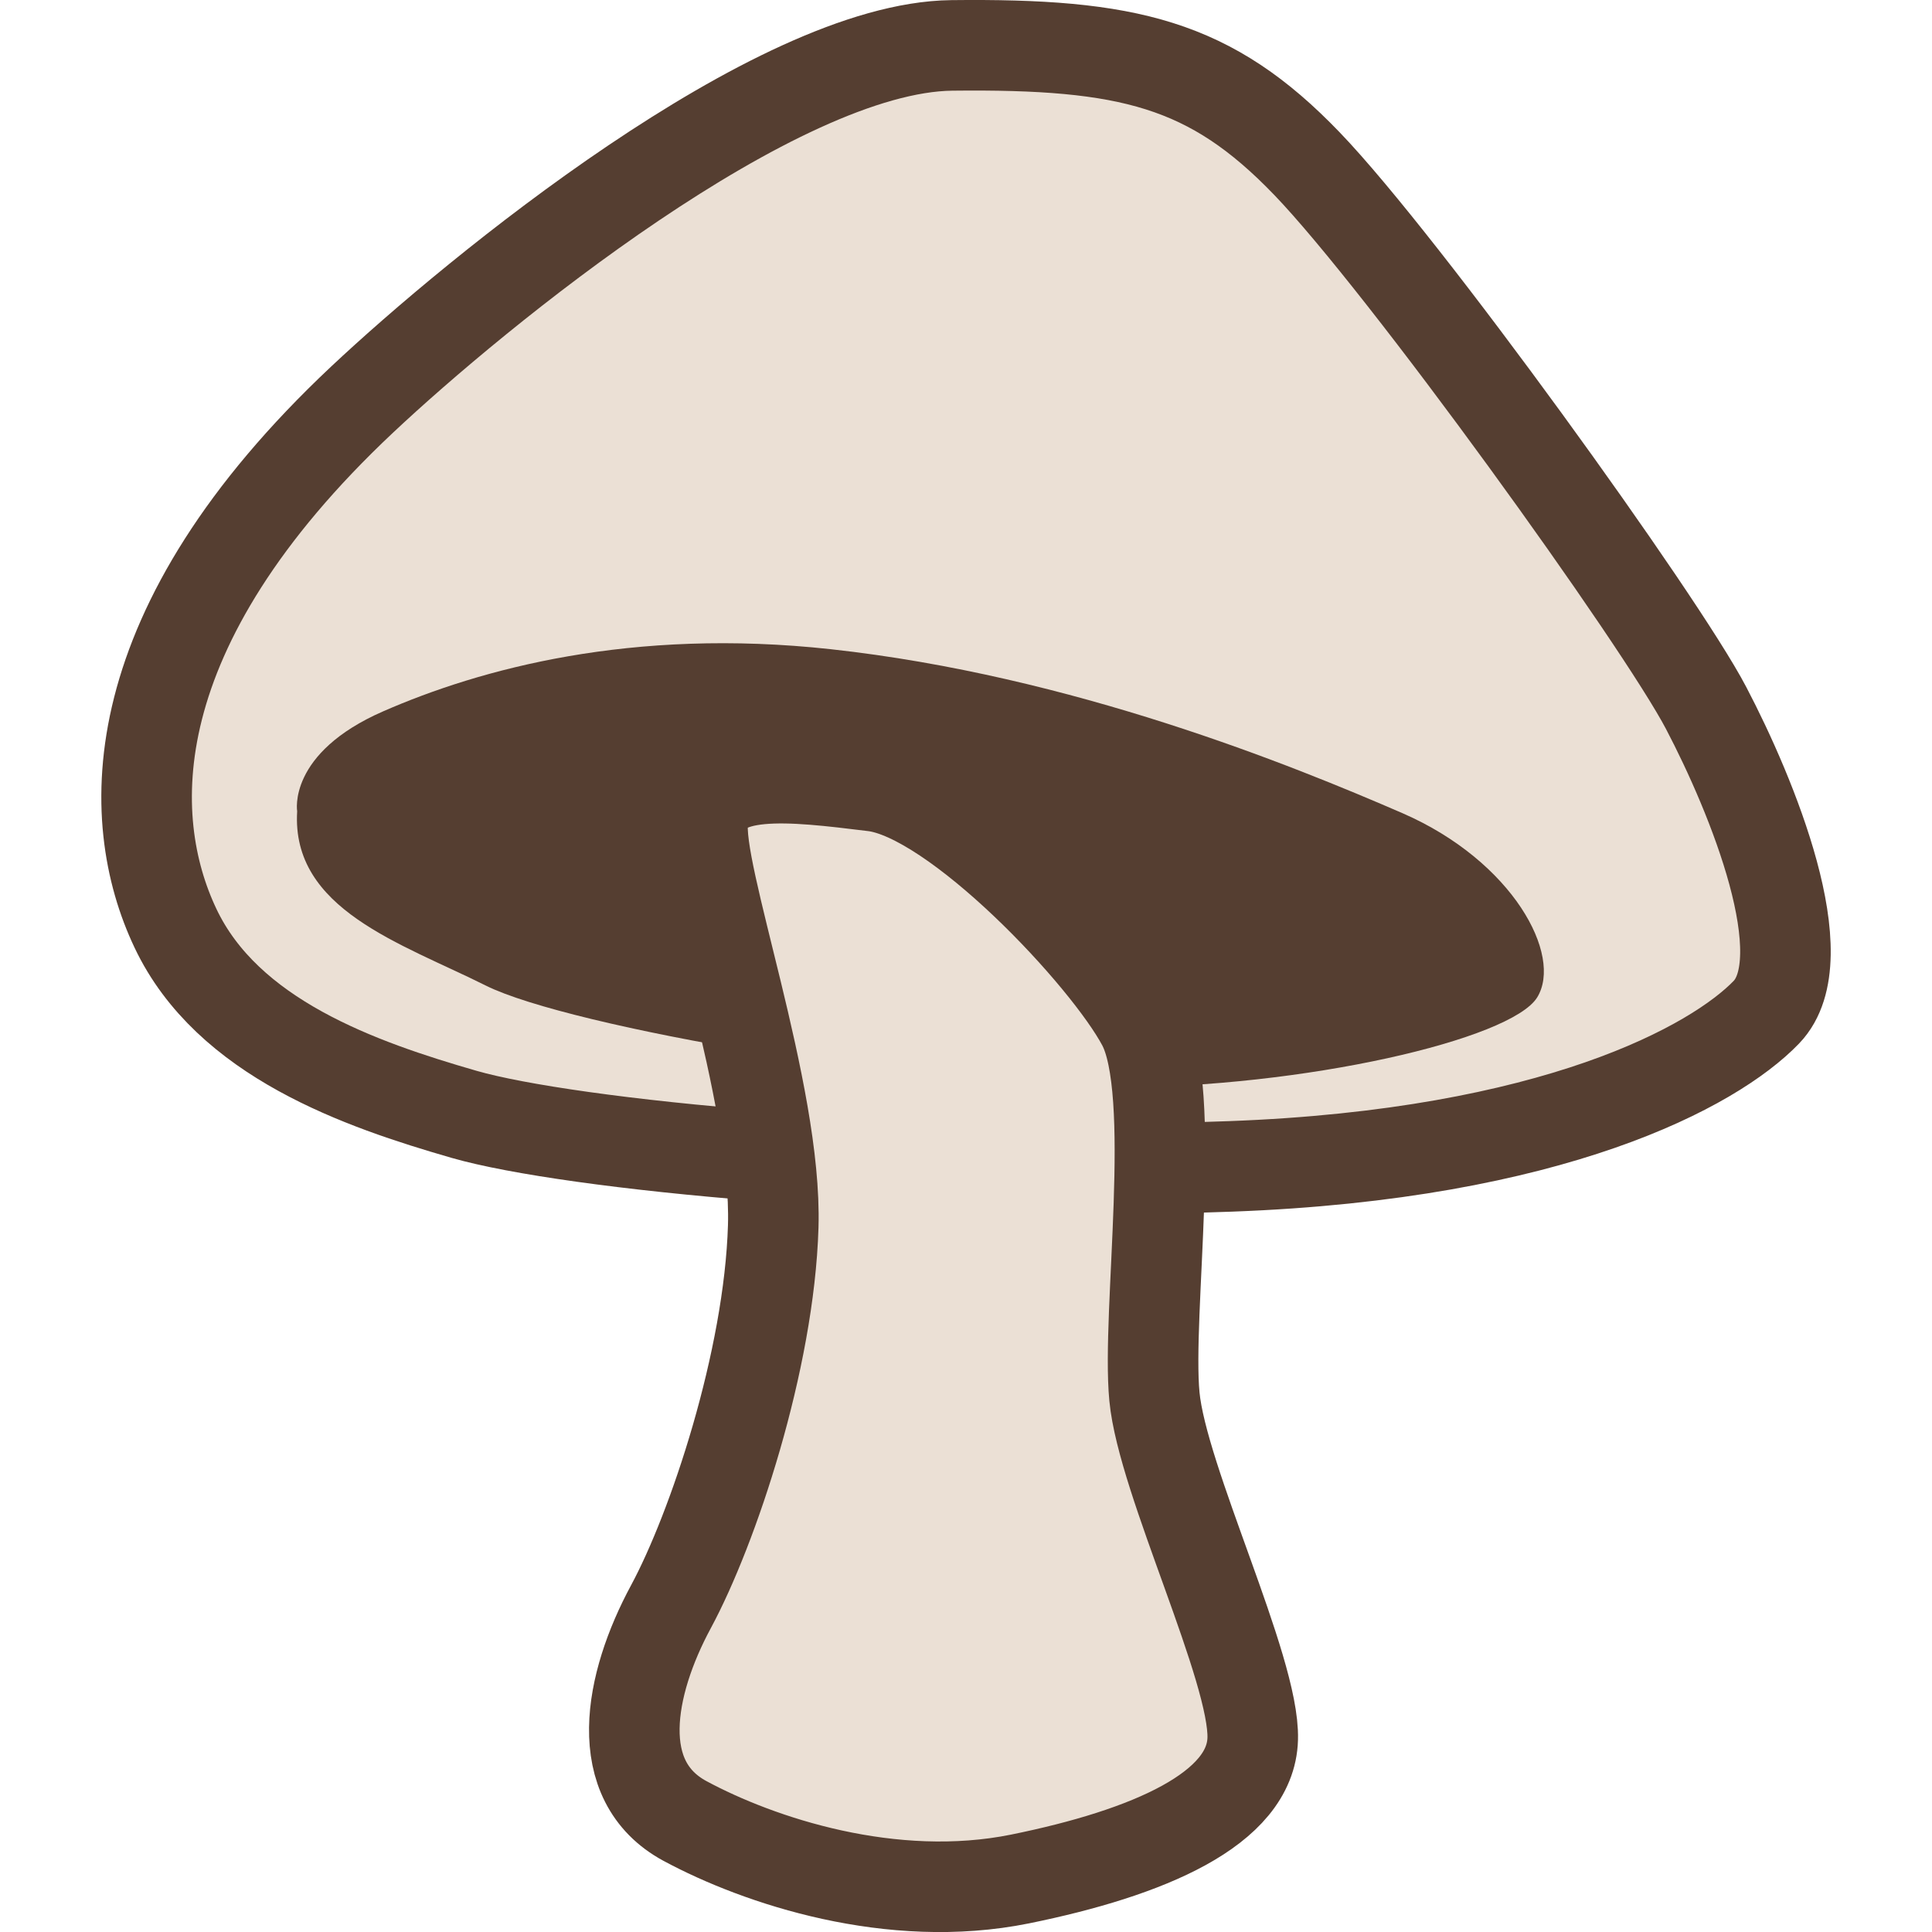 <?xml version="1.0" encoding="utf-8"?>
<!-- Generator: Adobe Illustrator 16.0.0, SVG Export Plug-In . SVG Version: 6.00 Build 0)  -->
<!DOCTYPE svg PUBLIC "-//W3C//DTD SVG 1.1//EN" "http://www.w3.org/Graphics/SVG/1.1/DTD/svg11.dtd">
<svg version="1.1" xmlns="http://www.w3.org/2000/svg" xmlns:xlink="http://www.w3.org/1999/xlink" x="0px" y="0px" width="32px"
	 height="32px" viewBox="0 0 32 32" enable-background="new 0 0 32 32" xml:space="preserve">
<g id="Layer_1">
	<g>
		<path fill="#EBE0D5" stroke="#553E31" stroke-width="1.5" stroke-miterlimit="10" d="M5.995,6.621
			c1.899-1.785,6.846-5.836,9.77-5.869s4.287,0.299,5.881,1.957c1.596,1.656,5.85,7.559,6.613,9.018
			c0.765,1.459,1.861,4.143,0.997,5.039c-0.863,0.895-3.522,2.354-8.872,2.553c-5.351,0.199-10.966-0.365-12.694-0.861
			c-1.728-0.498-3.921-1.262-4.784-3.084C2.04,13.549,1.975,10.4,5.995,6.621z"/>
		<path fill="#553E31" d="M4.922,13.438c0,0-0.166-0.963,1.429-1.658c1.595-0.697,4.104-1.389,7.41-1.027
			c3.999,0.438,7.643,1.924,9.471,2.717c1.828,0.797,2.658,2.355,2.228,3.051c-0.434,0.697-3.855,1.492-7.013,1.492
			c-3.201,0-9.006-0.994-10.401-1.689C6.649,15.625,4.822,15.063,4.922,13.438z"/>
		<path fill="#EBE0D5" stroke="#553E31" stroke-width="1.5" stroke-miterlimit="10" d="M11.644,13.584
			c-0.126,0.852,1.23,4.508,1.163,6.729c-0.066,2.223-0.997,5.006-1.694,6.299c-0.698,1.293-0.997,2.885,0.232,3.549
			c1.229,0.662,3.423,1.391,5.55,0.961c2.127-0.432,3.822-1.16,3.854-2.322c0.033-1.158-1.496-4.275-1.628-5.668
			c-0.133-1.393,0.398-5.039-0.2-6.166c-0.598-1.127-3.09-3.779-4.452-3.945C13.105,12.854,11.777,12.688,11.644,13.584z"/>
	</g>
</g>
<g id="Layer_3">
</g>
</svg>
